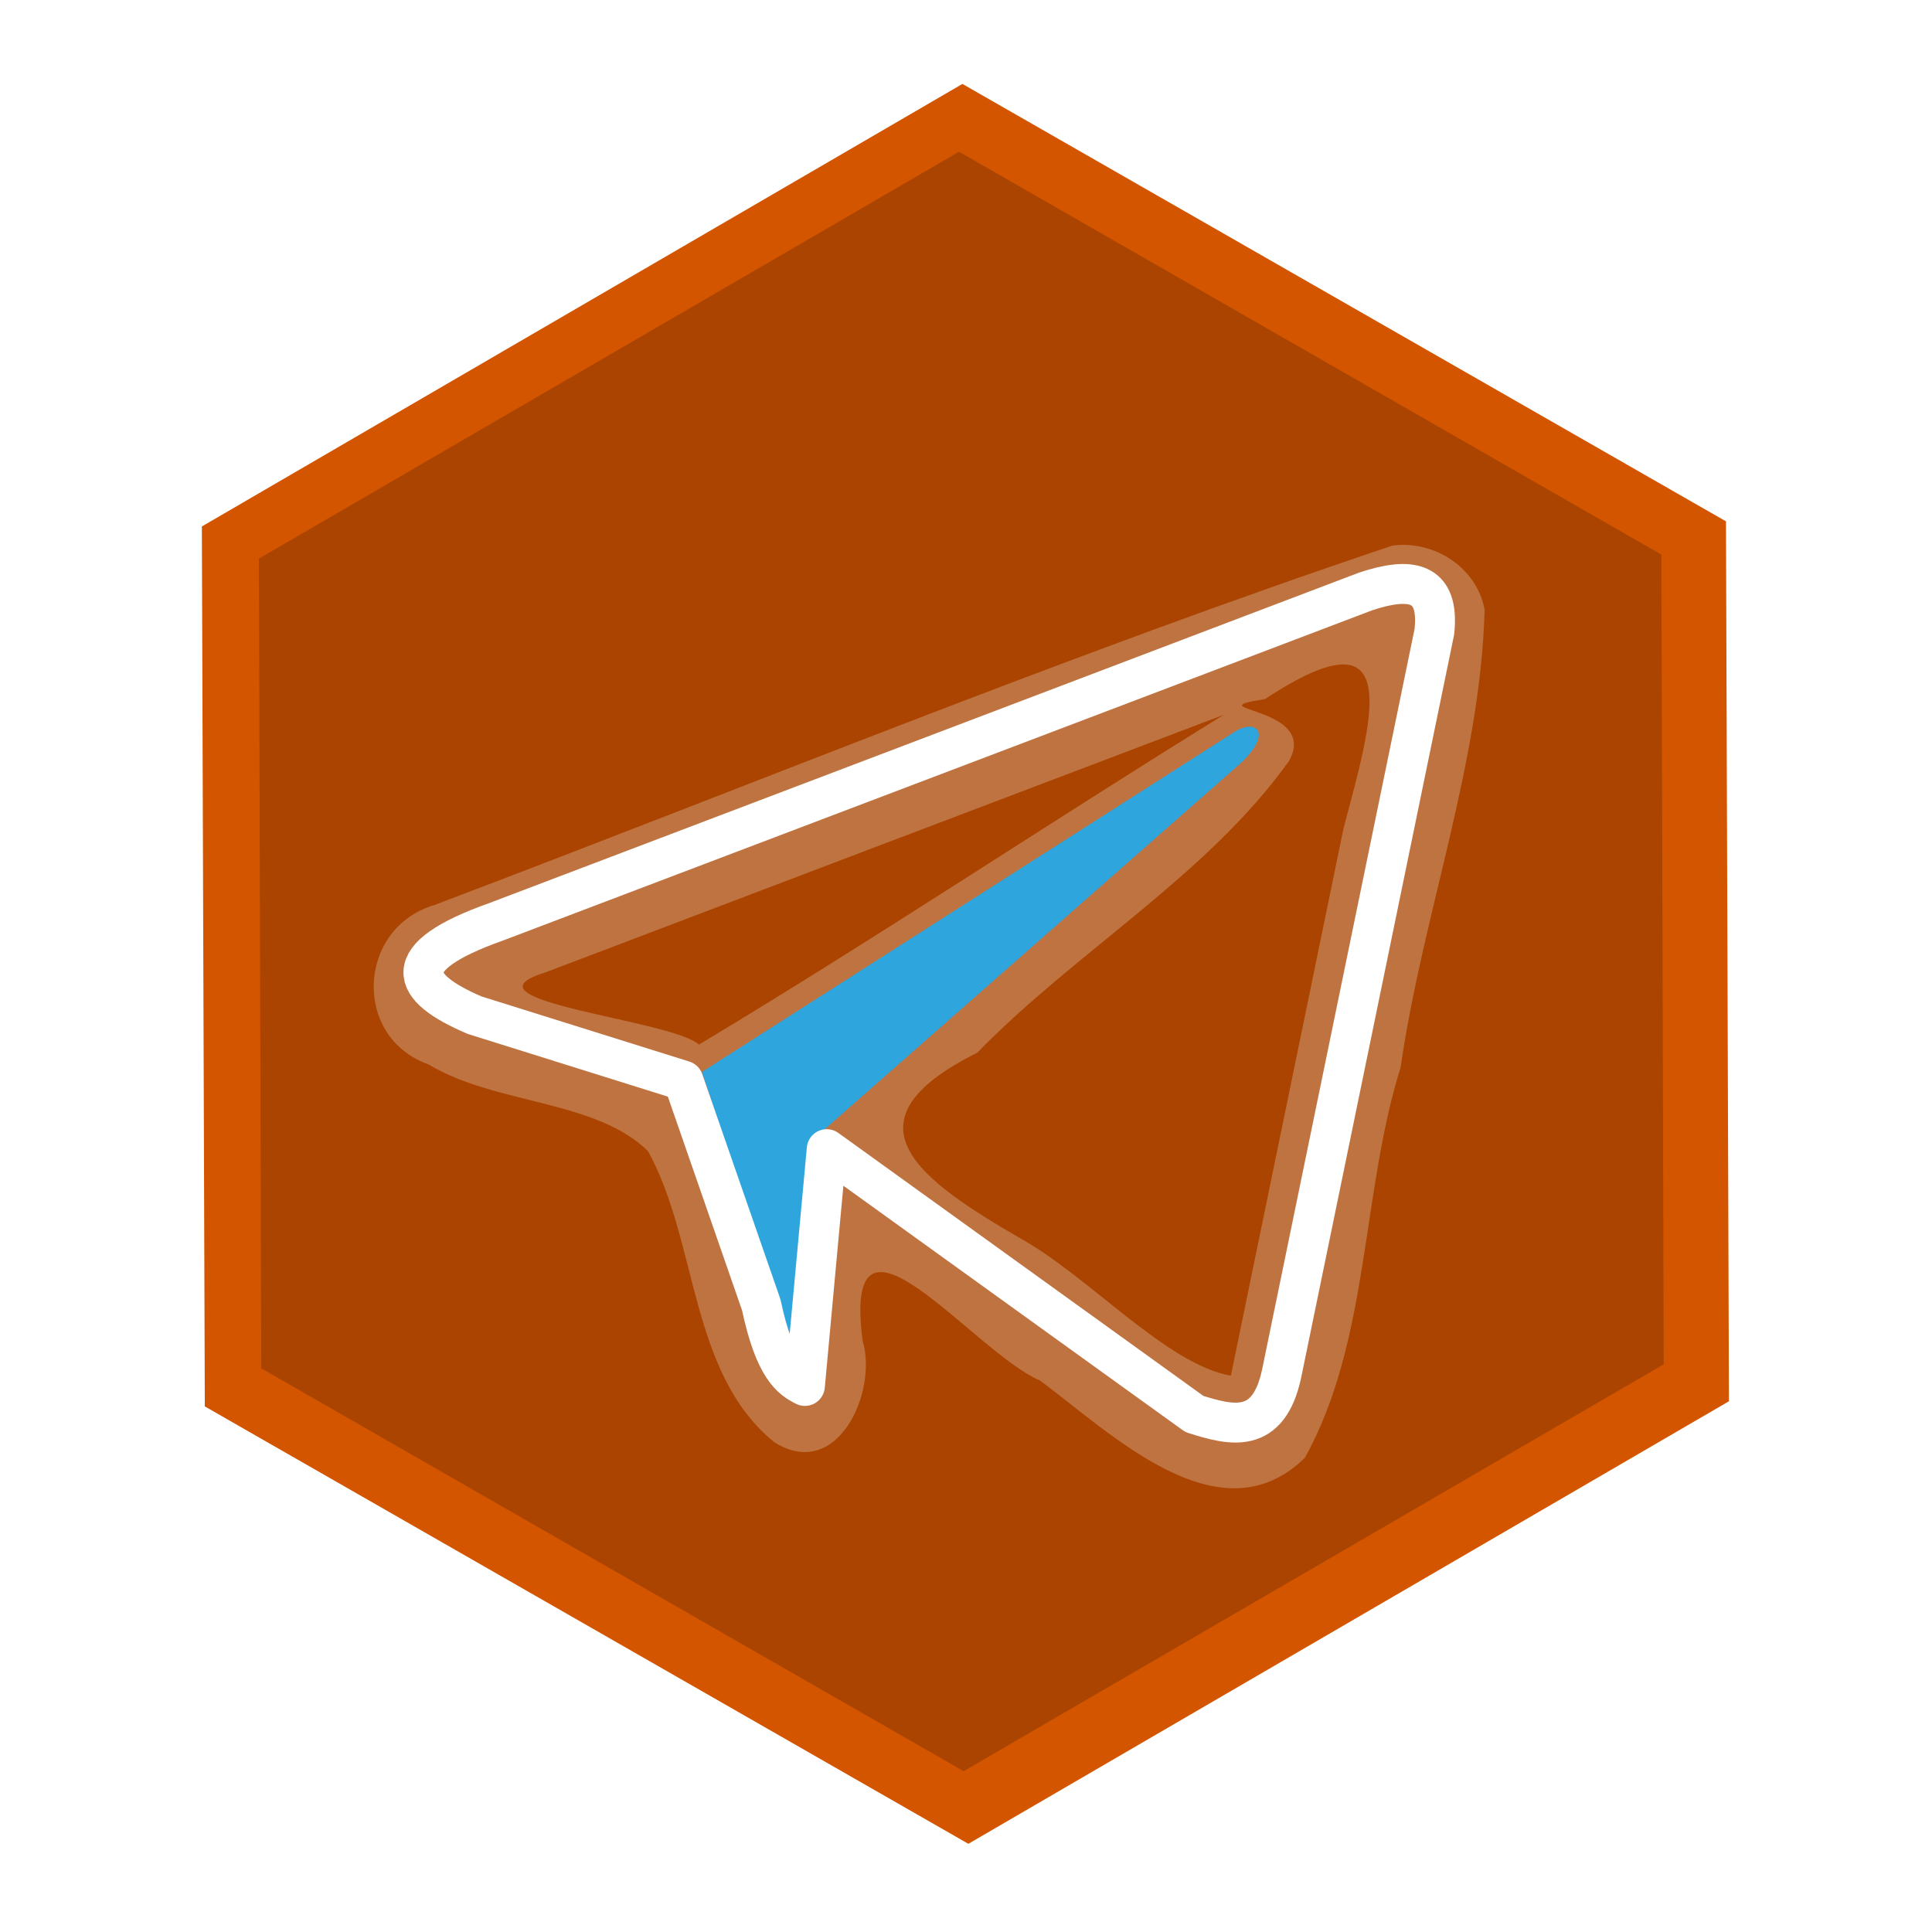 <?xml version="1.0" encoding="UTF-8" standalone="no"?>
<!-- Created with Inkscape (http://www.inkscape.org/) -->

<svg
   xmlns:dc="http://purl.org/dc/elements/1.1/"
   xmlns:cc="http://creativecommons.org/ns#"
   xmlns:rdf="http://www.w3.org/1999/02/22-rdf-syntax-ns#"
   xmlns:svg="http://www.w3.org/2000/svg"
   xmlns="http://www.w3.org/2000/svg"
   xmlns:sodipodi="http://sodipodi.sourceforge.net/DTD/sodipodi-0.dtd"
   xmlns:inkscape="http://www.inkscape.org/namespaces/inkscape"
   width="300"
   height="300"
   viewBox="0 0 300 300"
   id="svg4352"
   version="1.1"
   inkscape:version="0.91 r13725"
   sodipodi:docname="hex_telegram.svg">
  <defs
     id="defs4354">
    <filter
       inkscape:collect="always"
       style="color-interpolation-filters:sRGB"
       id="filter7198-3"
       x="-0.065"
       width="1.129"
       y="-0.056"
       height="1.112">
      <feGaussianBlur
         inkscape:collect="always"
         stdDeviation="2.668"
         id="feGaussianBlur7200-6" />
    </filter>
    <filter
       inkscape:collect="always"
       style="color-interpolation-filters:sRGB"
       id="filter5824"
       x="-0.089"
       width="1.178"
       y="-0.105"
       height="1.209">
      <feGaussianBlur
         inkscape:collect="always"
         stdDeviation="2.56"
         id="feGaussianBlur5826" />
    </filter>
  </defs>
  <sodipodi:namedview
     id="base"
     pagecolor="#ffffff"
     bordercolor="#666666"
     borderopacity="1.0"
     inkscape:pageopacity="0.0"
     inkscape:pageshadow="2"
     inkscape:zoom="0.35"
     inkscape:cx="375"
     inkscape:cy="520"
     inkscape:document-units="px"
     inkscape:current-layer="layer1"
     showgrid="false"
     units="px"
     inkscape:window-width="812"
     inkscape:window-height="761"
     inkscape:window-x="339"
     inkscape:window-y="146"
     inkscape:window-maximized="0"
     showguides="true"
     inkscape:guide-bbox="true">
    <sodipodi:guide
       position="348.571,285.714"
       orientation="0,1"
       id="guide5036" />
    <sodipodi:guide
       position="425.714,14.286"
       orientation="0,1"
       id="guide5038" />
    <sodipodi:guide
       position="31.429,-140"
       orientation="1,0"
       id="guide5040" />
    <sodipodi:guide
       position="265.714,-148.571"
       orientation="1,0"
       id="guide5042" />
  </sodipodi:namedview>
  <g
     inkscape:label="Capa 1"
     inkscape:groupmode="layer"
     id="layer1"
     transform="translate(0,-752.362)">
    <g
       style="display:inline;opacity:1"
       id="g7548"
       transform="matrix(2.492,0,0,2.492,-2202.975,-1873.479)"
       inkscape:export-xdpi="72"
       inkscape:export-ydpi="72">
      <g
         transform="translate(1034.017,566.277)"
         id="g7532">
        <path
           transform="matrix(1,0.004,-0.004,1,-160.683,78.204)"
           d="m 122.41,497.2 -49.273,28.934 -49.694,-28.204 -0.421,-57.138 49.273,-28.934 49.694,28.205 z"
           inkscape:randomized="0"
           inkscape:rounded="0"
           inkscape:flatsided="true"
           sodipodi:arg2="1.0398294"
           sodipodi:arg1="0.51623067"
           sodipodi:r2="28.569887"
           sodipodi:r1="57.139774"
           sodipodi:cy="468.99536"
           sodipodi:cx="72.716301"
           sodipodi:sides="6"
           id="path7534"
           style="color:#000000;clip-rule:nonzero;display:inline;overflow:visible;visibility:visible;opacity:1;isolation:auto;mix-blend-mode:normal;color-interpolation:sRGB;color-interpolation-filters:linearRGB;solid-color:#000000;solid-opacity:1;fill:#d45500;fill-opacity:1;fill-rule:evenodd;stroke:#ffffff;stroke-width:4;stroke-linecap:round;stroke-linejoin:round;stroke-miterlimit:4;stroke-dasharray:none;stroke-dashoffset:0;stroke-opacity:1;color-rendering:auto;image-rendering:auto;shape-rendering:auto;text-rendering:auto;enable-background:accumulate"
           sodipodi:type="star" />
        <path
           sodipodi:type="star"
           style="color:#000000;clip-rule:nonzero;display:inline;overflow:visible;visibility:visible;opacity:1;isolation:auto;mix-blend-mode:normal;color-interpolation:sRGB;color-interpolation-filters:linearRGB;solid-color:#000000;solid-opacity:1;fill:#aa4400;fill-opacity:1;fill-rule:evenodd;stroke:none;stroke-width:4;stroke-linecap:round;stroke-linejoin:round;stroke-miterlimit:4;stroke-dasharray:none;stroke-dashoffset:0;stroke-opacity:1;filter:url(#filter7198-3);color-rendering:auto;image-rendering:auto;shape-rendering:auto;text-rendering:auto;enable-background:accumulate"
           id="path7536"
           sodipodi:sides="6"
           sodipodi:cx="72.716301"
           sodipodi:cy="468.99536"
           sodipodi:r1="57.139774"
           sodipodi:r2="28.569887"
           sodipodi:arg1="0.51623067"
           sodipodi:arg2="1.0398294"
           inkscape:flatsided="true"
           inkscape:rounded="0"
           inkscape:randomized="0"
           d="m 122.41,497.2 -49.273,28.934 -49.694,-28.204 -0.421,-57.138 49.273,-28.934 49.694,28.205 z"
           transform="matrix(0.883,0.004,-0.004,0.883,-152.43,132.927)" />
      </g>
      <g
         id="g7538"
         transform="translate(1.717,-0.564)">
        <path
           style="color:#000000;font-style:normal;font-variant:normal;font-weight:normal;font-stretch:normal;font-size:medium;line-height:normal;font-family:sans-serif;text-indent:0;text-align:start;text-decoration:none;text-decoration-line:none;text-decoration-style:solid;text-decoration-color:#000000;letter-spacing:normal;word-spacing:normal;text-transform:none;direction:ltr;block-progression:tb;writing-mode:lr-tb;baseline-shift:baseline;text-anchor:start;white-space:normal;clip-rule:nonzero;display:inline;overflow:visible;visibility:visible;opacity:0.5;isolation:auto;mix-blend-mode:normal;color-interpolation:sRGB;color-interpolation-filters:linearRGB;solid-color:#000000;solid-opacity:1;fill:#ffffff;fill-opacity:1;fill-rule:evenodd;stroke:none;stroke-width:2.486;stroke-linecap:round;stroke-linejoin:round;stroke-miterlimit:4;stroke-dasharray:none;stroke-dashoffset:0;stroke-opacity:1;filter:url(#filter5824);color-rendering:auto;image-rendering:auto;shape-rendering:auto;text-rendering:auto;enable-background:accumulate"
           d="m 969.056,1088.272 c -20.105,6.747 -39.849,14.888 -59.711,22.402 -4.792,1.442 -5.101,8.236 -0.338,9.924 4.178,2.518 10.43,2.193 13.678,5.411 3.132,5.697 2.559,13.792 7.836,18.108 3.91,2.52 6.502,-3.059 5.531,-6.317 -1.314,-10.128 6.933,0.74 11.021,2.476 4.3,3.136 11.193,10.077 16.538,4.831 4.047,-7.293 3.488,-16.422 5.965,-24.325 1.373,-9.527 4.975,-18.918 5.234,-28.519 -0.481,-2.634 -3.152,-4.345 -5.754,-3.992 z m -10.059,51.723 c -4.009,-0.715 -8.799,-6.138 -13.047,-8.52 -6.213,-3.602 -11.512,-7.251 -2.758,-11.603 6.145,-6.317 14.34,-11.051 19.438,-18.193 1.895,-3.458 -6.073,-3.128 -1.505,-3.847 8.923,-5.875 6.646,1.406 4.891,8.072 -2.339,11.364 -4.679,22.727 -7.018,34.091 z m -0.436,-41.184 c -10.936,6.756 -21.768,13.992 -32.709,20.553 -1.646,-1.544 -15.305,-2.734 -9.589,-4.49 14.041,-5.33 28.548,-10.854 42.298,-16.063 z m -28.102,37.412 c -1.403,0.796 -0.082,-0.424 0,0 z"
           id="path7540"
           inkscape:connector-curvature="0" />
        <g
           id="g7542"
           transform="translate(1250.281,-112.897)">
          <path
             sodipodi:nodetypes="ccccccc"
             inkscape:connector-curvature="0"
             id="path7544"
             d="m -324.244,1233.967 33.213,-21.21 c 1.398,-0.837 2.316,0.111 0.388,1.942 l -25.892,22.785 c -0.589,0.5 -0.828,0.734 -0.936,1.451 l -1.29,11.409 z"
             style="fill:#2ea5dd;fill-opacity:1;fill-rule:evenodd;stroke:none;stroke-width:1px;stroke-linecap:butt;stroke-linejoin:miter;stroke-opacity:1" />
          <path
             sodipodi:nodetypes="ccccccccccc"
             inkscape:connector-curvature="0"
             id="path7546"
             d="m -338.406,1230.426 c -4.016,-1.718 -4.941,-3.591 1.359,-5.825 l 54.171,-20.581 c 2.733,-0.905 4.629,-0.693 4.272,2.524 l -9.514,46.21 c -0.818,3.825 -3.097,3.264 -5.436,2.524 l -22.911,-16.504 -1.359,14.756 c -0.841,-0.422 -1.877,-1.084 -2.718,-5.048 l -4.854,-13.979 z"
             style="fill:none;fill-rule:evenodd;stroke:#ffffff;stroke-width:2.486;stroke-linecap:round;stroke-linejoin:round;stroke-miterlimit:4;stroke-dasharray:none;stroke-opacity:1" />
        </g>
      </g>
    </g>
  </g>
</svg>
